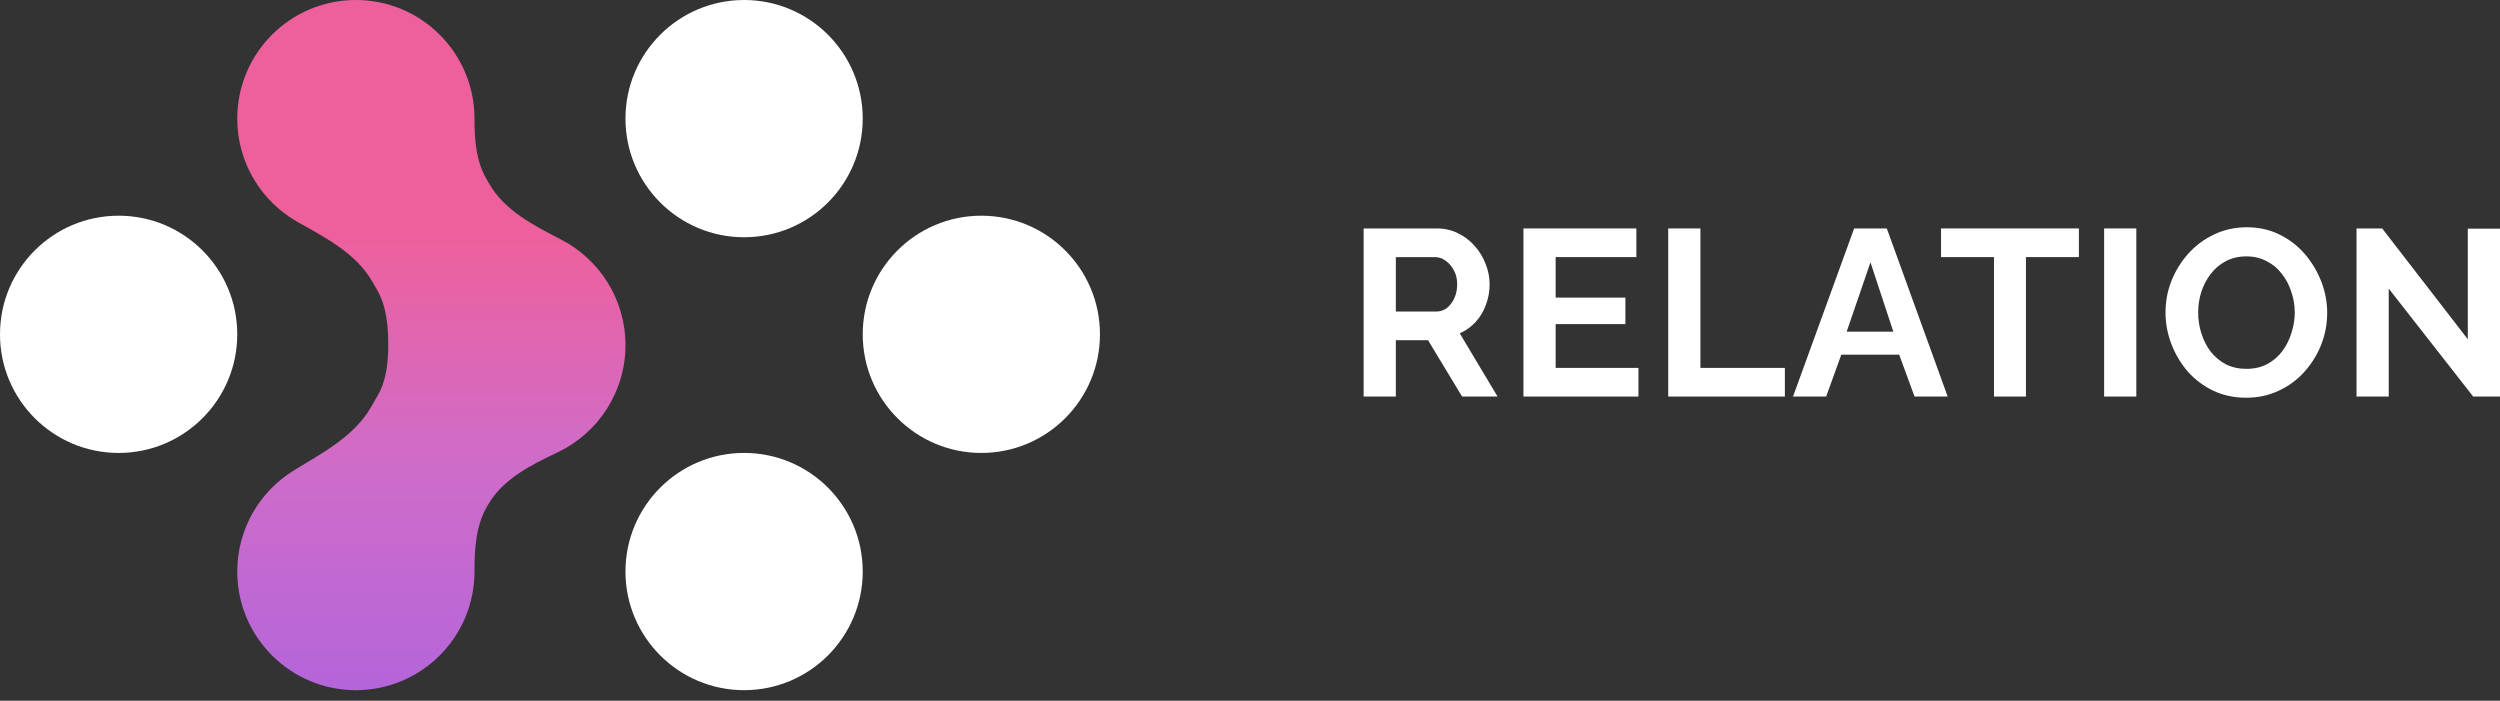 <svg width="132" height="37" viewBox="0 0 132 37" fill="none" xmlns="http://www.w3.org/2000/svg">
  <rect x="0" y="0" width="132" height="37" fill="#333333" stroke="none"/>
  <path d="M72 20.938V12.062H75.868C76.27 12.062 76.64 12.146 76.976 12.312C77.321 12.479 77.617 12.704 77.863 12.988C78.118 13.271 78.311 13.588 78.442 13.938C78.582 14.287 78.652 14.646 78.652 15.012C78.652 15.387 78.586 15.75 78.454 16.1C78.331 16.442 78.151 16.742 77.912 17C77.674 17.258 77.395 17.458 77.075 17.6L79.07 20.938H77.198L75.4 17.962H73.7V20.938H72ZM73.7 16.45H75.831C76.044 16.45 76.233 16.387 76.397 16.262C76.562 16.129 76.693 15.954 76.792 15.738C76.89 15.521 76.939 15.279 76.939 15.012C76.939 14.729 76.882 14.483 76.767 14.275C76.652 14.058 76.504 13.887 76.324 13.762C76.151 13.637 75.962 13.575 75.757 13.575H73.7V16.45Z" fill="white" />
  <path d="M86.51 19.425V20.938H80.438V12.062H86.4V13.575H82.138V15.713H85.821V17.113H82.138V19.425H86.51Z" fill="white" />
  <path d="M88.082 20.938V12.062H89.782V19.425H94.241V20.938H88.082Z" fill="white" />
  <path d="M97.899 12.062H99.623L102.838 20.938H101.089L100.276 18.725H97.221L96.421 20.938H94.671L97.899 12.062ZM99.968 17.512L98.761 13.85L97.504 17.512H99.968Z" fill="white" />
  <path d="M109.766 13.575H106.97V20.938H105.282V13.575H102.486V12.062H109.766V13.575Z" fill="white" />
  <path d="M111.098 20.938V12.062H112.798V20.938H111.098Z" fill="white" />
  <path d="M118.601 21C117.96 21 117.377 20.875 116.852 20.625C116.334 20.375 115.887 20.038 115.509 19.613C115.14 19.179 114.852 18.696 114.647 18.163C114.442 17.621 114.339 17.067 114.339 16.5C114.339 15.908 114.446 15.346 114.659 14.812C114.881 14.271 115.181 13.792 115.558 13.375C115.944 12.95 116.396 12.617 116.913 12.375C117.439 12.125 118.014 12 118.638 12C119.27 12 119.845 12.129 120.362 12.387C120.888 12.646 121.335 12.992 121.705 13.425C122.074 13.858 122.362 14.342 122.567 14.875C122.772 15.408 122.875 15.958 122.875 16.525C122.875 17.108 122.768 17.671 122.555 18.212C122.341 18.746 122.041 19.225 121.655 19.65C121.278 20.067 120.826 20.396 120.301 20.637C119.783 20.879 119.217 21 118.601 21ZM116.063 16.5C116.063 16.883 116.121 17.254 116.236 17.613C116.351 17.971 116.515 18.292 116.729 18.575C116.95 18.85 117.217 19.071 117.529 19.238C117.849 19.396 118.211 19.475 118.613 19.475C119.024 19.475 119.389 19.392 119.709 19.225C120.03 19.05 120.296 18.821 120.51 18.538C120.723 18.246 120.884 17.925 120.99 17.575C121.105 17.217 121.163 16.858 121.163 16.5C121.163 16.117 121.101 15.75 120.978 15.4C120.863 15.042 120.695 14.725 120.473 14.45C120.26 14.167 119.993 13.946 119.672 13.787C119.36 13.621 119.007 13.537 118.613 13.537C118.194 13.537 117.825 13.625 117.505 13.8C117.193 13.967 116.93 14.192 116.716 14.475C116.503 14.758 116.339 15.075 116.224 15.425C116.117 15.775 116.063 16.133 116.063 16.5Z" fill="white" />
  <path d="M126.125 15.238V20.938H124.425V12.062H125.78L130.3 17.913V12.075H132V20.938H130.584L126.125 15.238Z" fill="white" />
  <path fill-rule="evenodd" clip-rule="evenodd" d="M25.053 30.178C25.053 28.999 25.119 27.777 25.708 26.756L25.771 26.648C26.55 25.297 28.029 24.552 29.439 23.885C31.558 22.881 33.025 20.722 33.025 18.221C33.025 15.796 31.647 13.693 29.631 12.652C28.188 11.907 26.651 11.122 25.839 9.716L25.678 9.438C25.131 8.489 25.053 7.359 25.053 6.264C25.053 2.804 22.249 0 18.79 0C15.331 0 12.527 2.804 12.527 6.264C12.527 8.61 13.817 10.655 15.727 11.728C17.203 12.557 18.8 13.383 19.646 14.849L19.906 15.3C20.411 16.174 20.498 17.212 20.498 18.221C20.498 19.141 20.404 20.084 19.944 20.881L19.581 21.509C18.699 23.038 17.036 23.909 15.53 24.829C13.729 25.929 12.527 27.913 12.527 30.178C12.527 33.637 15.331 36.441 18.79 36.441C22.249 36.441 25.053 33.637 25.053 30.178Z" fill="url(#paint0_linear_5238_315)" />
  <path d="M39.289 12.527C35.83 12.527 33.025 9.722 33.025 6.263C33.025 2.804 35.83 -4.24982e-07 39.289 -2.73778e-07C42.748 -1.22575e-07 45.552 2.804 45.552 6.263C45.552 9.722 42.748 12.527 39.289 12.527Z" fill="white" />
  <path d="M39.289 36.441C35.83 36.441 33.025 33.636 33.025 30.177C33.025 26.718 35.83 23.914 39.289 23.914C42.748 23.914 45.552 26.718 45.552 30.177C45.552 33.636 42.748 36.441 39.289 36.441Z" fill="white" />
  <path d="M51.815 23.915C48.356 23.915 45.552 21.111 45.552 17.652C45.552 14.193 48.356 11.389 51.815 11.389C55.274 11.389 58.078 14.193 58.078 17.652C58.078 21.111 55.274 23.915 51.815 23.915Z" fill="white" />
  <path d="M6.263 23.915C2.804 23.915 -3.28499e-05 21.111 -3.26987e-05 17.652C-3.25475e-05 14.193 2.804 11.389 6.263 11.389C9.722 11.389 12.527 14.193 12.527 17.652C12.527 21.111 9.722 23.915 6.263 23.915Z" fill="white" />
  <defs>
    <linearGradient id="paint0_linear_5238_315" x1="22.776" y1="36.441" x2="22.776" y2="0" gradientUnits="userSpaceOnUse">
      <stop stop-color="#B8CBB8" />
      <stop stop-color="#B8CBB8" />
      <stop stop-color="#B465DA" />
      <stop offset="0.33" stop-color="#CF6CC9" />
      <stop offset="0.66" stop-color="#EE609C" />
      <stop offset="1" stop-color="#EE609C" />
    </linearGradient>
  </defs>
</svg>
  